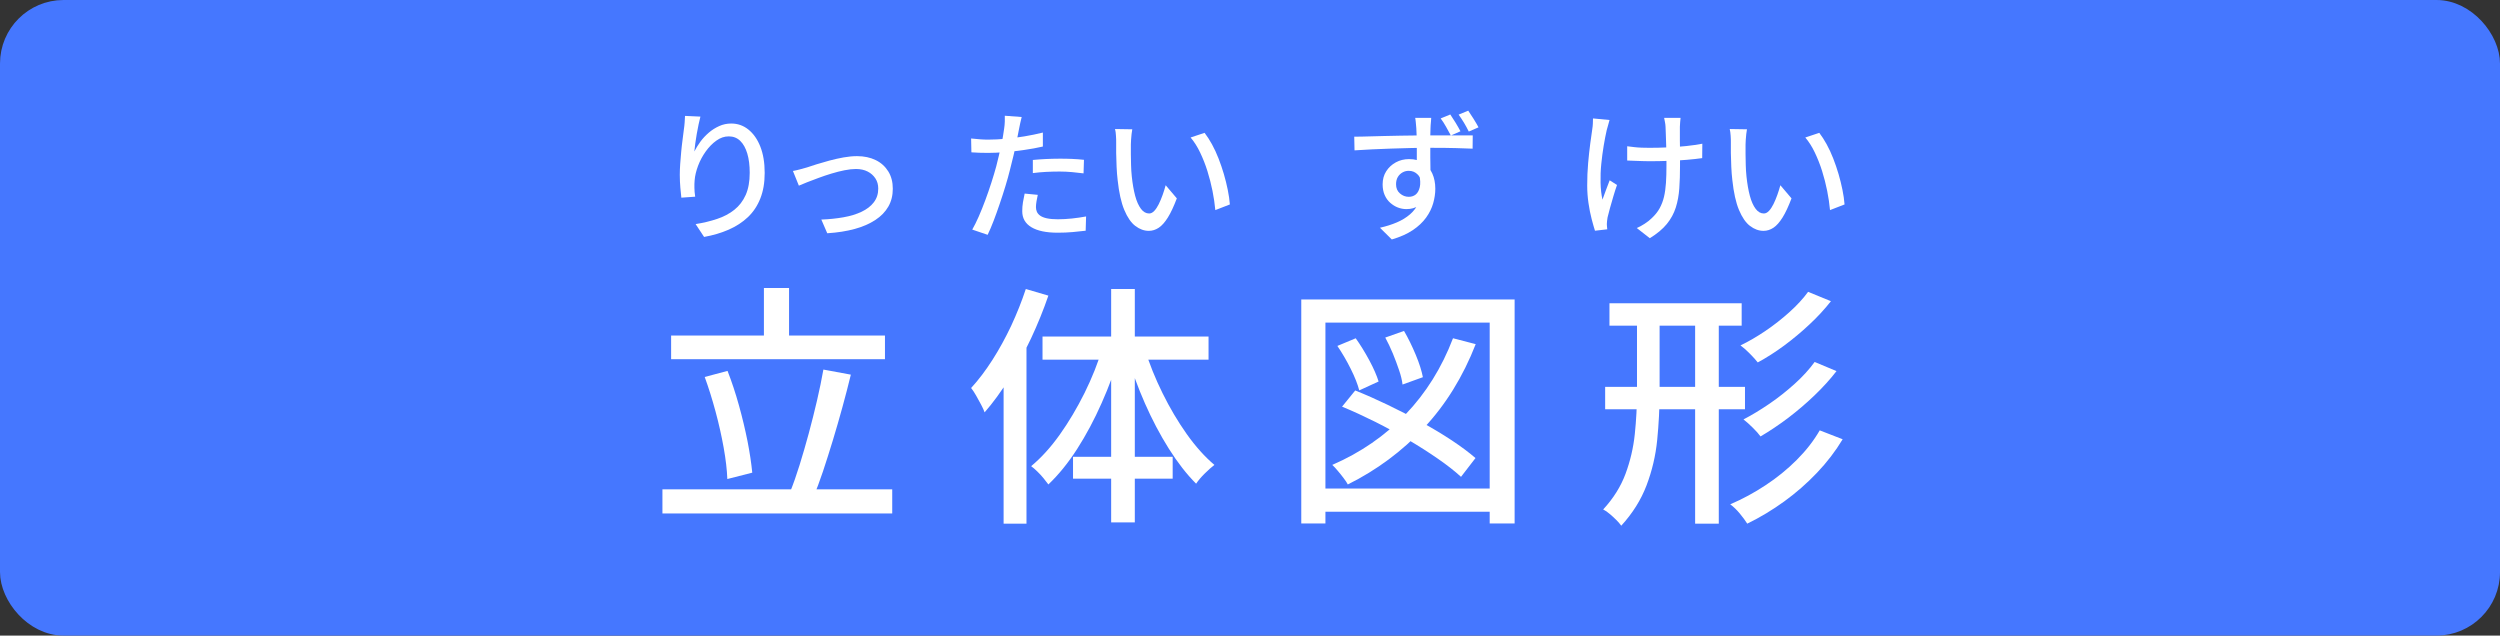<?xml version="1.0" encoding="UTF-8"?><svg id="_レイヤー_2" xmlns="http://www.w3.org/2000/svg" viewBox="0 0 354 90"><rect x="0" y="0" width="354" height="90" fill="#333333" stroke="none"/><defs><style>.cls-1{fill:#4577ff;stroke:#4577ff;stroke-miterlimit:10;stroke-width:2px;}.cls-2{fill:#fff;stroke-width:0px;}</style></defs><g id="_ツール"><rect class="cls-1" x="1" y="1" width="352" height="88" rx="8" ry="8"/><path class="cls-2" d="M93.8,69.29h32.54v3.42h-32.54v-3.42ZM95.03,47.51h30.28v3.35h-30.28v-3.35ZM99.78,53.38l3.24-.86c.6,1.54,1.14,3.17,1.62,4.9.48,1.73.88,3.41,1.21,5.06.32,1.64.54,3.13.67,4.45l-3.53.9c-.05-1.3-.22-2.78-.52-4.45-.3-1.67-.68-3.37-1.15-5.11s-.98-3.37-1.53-4.88ZM108.17,40.78h3.56v8.6h-3.56v-8.6ZM116.59,52.33l3.89.72c-.36,1.49-.76,3.02-1.19,4.59-.43,1.57-.88,3.13-1.35,4.68-.47,1.55-.94,3.02-1.4,4.41-.47,1.39-.93,2.64-1.39,3.74l-3.28-.79c.46-1.13.91-2.41,1.35-3.83.44-1.43.88-2.92,1.3-4.48.42-1.56.81-3.11,1.17-4.66.36-1.55.66-3.01.9-4.37Z"/><path class="cls-2" d="M145.25,40.92l3.2.94c-.7,2.04-1.52,4.06-2.46,6.07-.95,2-1.98,3.91-3.1,5.71-1.12,1.8-2.27,3.38-3.47,4.75-.1-.29-.26-.65-.49-1.08-.23-.43-.47-.87-.72-1.31-.25-.44-.49-.8-.7-1.06,1.06-1.15,2.06-2.48,3.02-3.98s1.84-3.11,2.65-4.82c.8-1.72,1.49-3.45,2.07-5.2ZM142.11,50.46l3.24-3.2v26.89h-3.24v-23.69ZM156.12,49.2l2.52.68c-.72,2.45-1.6,4.85-2.65,7.2-1.04,2.35-2.2,4.52-3.47,6.5-1.27,1.98-2.63,3.65-4.07,5.02-.19-.26-.43-.56-.7-.9-.28-.34-.57-.65-.88-.95-.31-.3-.6-.55-.86-.74,1.42-1.18,2.77-2.66,4.05-4.46,1.28-1.8,2.45-3.77,3.51-5.9,1.06-2.14,1.91-4.28,2.56-6.44ZM147.62,47.65h23.51v3.28h-23.51v-3.28ZM151.94,64.68h14.11v3.1h-14.11v-3.1ZM157.34,40.92h3.35v33.05h-3.35v-33.05ZM162.1,49.42c.65,2.09,1.49,4.18,2.52,6.26,1.03,2.09,2.17,4.01,3.42,5.78,1.25,1.76,2.56,3.22,3.92,4.37-.41.31-.86.72-1.37,1.22s-.91.98-1.22,1.44c-1.34-1.34-2.63-3-3.87-4.97-1.24-1.97-2.36-4.1-3.37-6.39-1.01-2.29-1.86-4.63-2.56-7l2.52-.72Z"/><path class="cls-2" d="M184.27,42.4h30.2v31.72h-3.53v-28.44h-23.26v28.44h-3.42v-31.72ZM186.25,69.18h26.1v3.28h-26.1v-3.28ZM205.76,47.9l3.2.83c-1.8,4.61-4.24,8.56-7.33,11.86-3.08,3.3-6.68,5.97-10.78,8.01-.12-.24-.31-.53-.58-.88-.26-.35-.54-.7-.83-1.04-.29-.35-.55-.63-.79-.85,4.03-1.75,7.49-4.14,10.38-7.16,2.89-3.02,5.13-6.61,6.71-10.76ZM189.38,48.98l2.59-1.08c.67.94,1.31,1.98,1.93,3.13s1.05,2.15,1.31,2.99l-2.74,1.26c-.22-.86-.62-1.88-1.21-3.06-.59-1.18-1.22-2.26-1.89-3.24ZM190.03,57.59l1.87-2.3c1.49.6,3.03,1.28,4.63,2.05,1.6.77,3.17,1.58,4.73,2.43,1.56.85,3,1.72,4.32,2.59,1.32.88,2.44,1.71,3.35,2.5l-2.05,2.66c-.86-.79-1.94-1.64-3.24-2.54-1.29-.9-2.71-1.8-4.23-2.7s-3.09-1.75-4.7-2.56c-1.61-.8-3.17-1.52-4.68-2.14ZM196.15,47.8l2.66-.94c.6,1.03,1.15,2.16,1.66,3.38s.84,2.28,1.01,3.17l-2.88,1.04c-.07-.6-.23-1.28-.49-2.03-.25-.76-.55-1.54-.88-2.36-.34-.82-.7-1.57-1.08-2.27Z"/><path class="cls-2" d="M231.79,43.76h3.21v11.81c0,2.26-.12,4.5-.34,6.73s-.73,4.37-1.51,6.43c-.78,2.05-1.97,3.95-3.58,5.71-.17-.24-.4-.51-.7-.81-.3-.3-.61-.59-.94-.86-.32-.28-.63-.49-.92-.63,1.44-1.56,2.5-3.25,3.17-5.06.67-1.81,1.11-3.69,1.31-5.63.2-1.94.31-3.9.31-5.87v-11.81ZM227.29,54.78h19.8v3.17h-19.8v-3.17ZM227.9,42.94h18.72v3.17h-18.72v-3.17ZM240.03,43.8h3.35v30.35h-3.35v-30.35ZM257.68,60.94l3.24,1.26c-1.01,1.68-2.22,3.26-3.64,4.75-1.42,1.49-2.96,2.84-4.63,4.05-1.67,1.21-3.41,2.26-5.24,3.15-.27-.43-.62-.91-1.06-1.44-.44-.53-.89-.96-1.35-1.3,1.73-.74,3.4-1.64,5-2.7,1.61-1.06,3.08-2.25,4.41-3.58,1.33-1.33,2.42-2.73,3.26-4.19ZM256.02,41.32l3.24,1.33c-.89,1.13-1.9,2.23-3.04,3.29-1.14,1.07-2.33,2.06-3.58,2.99-1.25.92-2.5,1.72-3.74,2.39-.29-.36-.65-.77-1.1-1.22-.44-.46-.89-.85-1.35-1.19,1.15-.55,2.33-1.24,3.53-2.05s2.33-1.7,3.4-2.66,1.95-1.92,2.65-2.88ZM256.95,51.25l3.1,1.3c-.91,1.18-1.96,2.33-3.15,3.47-1.19,1.14-2.44,2.2-3.74,3.19-1.31.98-2.6,1.85-3.87,2.59-.26-.36-.62-.77-1.08-1.22-.46-.46-.9-.85-1.33-1.19,1.2-.62,2.43-1.37,3.69-2.23,1.26-.86,2.45-1.81,3.58-2.83,1.13-1.02,2.06-2.05,2.81-3.08Z"/><path class="cls-2" d="M99.18,16.51c-.08.31-.17.68-.26,1.11-.09.43-.18.88-.26,1.35s-.15.92-.21,1.35c-.06.43-.1.81-.13,1.13.23-.45.51-.91.85-1.38.34-.47.74-.89,1.19-1.28.45-.39.95-.7,1.48-.94.53-.24,1.1-.36,1.7-.36.91,0,1.72.28,2.43.85s1.28,1.37,1.69,2.41c.41,1.04.62,2.28.62,3.72s-.21,2.6-.62,3.64c-.41,1.04-1,1.92-1.76,2.64-.76.72-1.67,1.31-2.72,1.77s-2.21.8-3.48,1.03l-1.2-1.82c1.09-.17,2.11-.42,3.04-.73.93-.31,1.75-.74,2.44-1.29.69-.55,1.23-1.25,1.61-2.1.38-.85.57-1.9.57-3.14,0-1.04-.11-1.95-.34-2.72-.23-.77-.56-1.37-1-1.8-.44-.43-.98-.64-1.62-.64s-1.2.2-1.76.6c-.56.4-1.06.91-1.51,1.54-.45.63-.81,1.3-1.08,2.02-.27.72-.44,1.41-.49,2.08-.03.33-.04.68-.03,1.04,0,.36.04.78.11,1.26l-1.96.14c-.04-.37-.09-.84-.14-1.41-.05-.57-.08-1.18-.08-1.83,0-.48.02-1,.06-1.55.04-.55.09-1.12.14-1.7.05-.58.12-1.14.19-1.69.07-.55.14-1.05.19-1.5.05-.35.09-.68.11-1,.02-.32.04-.62.05-.9l2.18.1Z"/><path class="cls-2" d="M112.28,24.21c.29-.05.62-.13.97-.22.35-.09.69-.19,1.01-.28.35-.12.8-.27,1.35-.44.55-.17,1.16-.35,1.83-.53.67-.18,1.34-.33,2.01-.45.67-.12,1.31-.18,1.91-.18,1,0,1.88.19,2.64.56.76.37,1.35.91,1.78,1.6.43.69.64,1.51.64,2.46s-.21,1.79-.63,2.52c-.42.73-1.03,1.37-1.84,1.9s-1.78.96-2.92,1.27c-1.14.31-2.44.52-3.89.61l-.84-1.94c1.11-.04,2.15-.15,3.12-.32.97-.17,1.83-.43,2.57-.78s1.32-.79,1.74-1.34.63-1.19.63-1.94c0-.55-.13-1.03-.4-1.44-.27-.41-.63-.74-1.1-.98-.47-.24-1.02-.36-1.66-.36-.48,0-1.02.06-1.62.18-.6.12-1.22.28-1.85.47-.63.19-1.25.4-1.84.62-.59.22-1.13.42-1.61.61-.48.19-.87.35-1.16.48l-.84-2.08Z"/><path class="cls-2" d="M139.95,19.77c.77,0,1.59-.04,2.46-.12.87-.08,1.75-.19,2.65-.34.9-.15,1.77-.33,2.61-.54v1.98c-.83.19-1.7.35-2.62.48-.92.13-1.82.24-2.7.31-.88.07-1.69.11-2.42.11-.45,0-.87,0-1.25-.02s-.76-.03-1.13-.06l-.04-1.96c.49.05.93.09,1.31.12.38.03.76.04,1.13.04ZM144.67,16.57c-.07.24-.14.54-.21.89-.07.35-.13.63-.17.83-.09.47-.2,1.02-.33,1.67-.13.65-.27,1.32-.44,2.03-.17.71-.34,1.39-.51,2.06-.17.71-.39,1.47-.64,2.3-.25.83-.52,1.66-.81,2.51s-.57,1.65-.86,2.4c-.29.75-.57,1.42-.85,1.99l-2.18-.74c.29-.51.6-1.12.92-1.85.32-.73.63-1.51.94-2.34s.59-1.66.86-2.49c.27-.83.49-1.59.68-2.28.12-.47.24-.96.36-1.47.12-.51.23-1.01.34-1.49.11-.48.19-.93.26-1.35.07-.42.12-.77.16-1.05.05-.32.08-.65.09-.98,0-.33,0-.61,0-.82l2.4.18ZM146.95,27.59c-.07.31-.13.61-.18.91-.05.3-.08.58-.08.83,0,.23.04.44.13.65.09.21.24.39.46.55.22.16.53.29.94.38s.93.14,1.57.14,1.32-.04,2-.11c.68-.07,1.35-.17,2-.29l-.06,2.02c-.56.07-1.17.13-1.83.19-.66.06-1.37.09-2.13.09-1.63,0-2.87-.26-3.73-.78-.86-.52-1.29-1.27-1.29-2.26,0-.43.03-.85.1-1.27s.15-.83.24-1.23l1.86.18ZM146.25,22.65c.55-.05,1.15-.1,1.8-.13.65-.03,1.3-.05,1.94-.05.59,0,1.18,0,1.77.03s1.17.06,1.73.13l-.06,1.92c-.51-.07-1.05-.13-1.63-.18-.58-.05-1.17-.08-1.77-.08-.65,0-1.29.02-1.91.05-.62.03-1.24.09-1.87.17v-1.86Z"/><path class="cls-2" d="M160.33,18.31c-.04.19-.07.41-.1.68-.03.27-.05.53-.07.8-.02.27-.03.49-.03.68,0,.41,0,.87,0,1.38,0,.51.02,1.02.03,1.55.01.53.05,1.05.1,1.57.11,1.05.27,1.97.48,2.76.21.79.49,1.4.82,1.84.33.44.72.66,1.16.66.25,0,.49-.12.72-.36.23-.24.44-.56.64-.96s.38-.84.55-1.31c.17-.47.31-.93.43-1.37l1.58,1.86c-.43,1.13-.85,2.04-1.27,2.71s-.85,1.16-1.29,1.45c-.44.29-.91.44-1.4.44-.67,0-1.3-.23-1.91-.69-.61-.46-1.13-1.22-1.57-2.27-.44-1.05-.75-2.46-.94-4.22-.07-.59-.12-1.22-.15-1.9-.03-.68-.05-1.33-.06-1.94,0-.61,0-1.12,0-1.52,0-.25,0-.56-.03-.93-.02-.37-.06-.68-.13-.95l2.44.04ZM170.57,18.81c.36.47.71,1.01,1.05,1.63.34.62.65,1.29.93,2.01.28.72.53,1.45.75,2.2s.4,1.49.55,2.22c.15.73.25,1.43.3,2.08l-2.06.8c-.08-.87-.21-1.77-.4-2.72-.19-.95-.43-1.88-.72-2.81s-.64-1.8-1.03-2.62c-.39-.82-.84-1.53-1.35-2.13l1.98-.66Z"/><path class="cls-2" d="M191.76,19.35c.56,0,1.2,0,1.92-.03.72-.02,1.48-.04,2.27-.06s1.59-.04,2.38-.05c.79-.01,1.55-.02,2.27-.03.72,0,1.37-.01,1.94-.01s1.14,0,1.74,0c.6,0,1.17,0,1.72,0s1.04,0,1.48,0c.44,0,.79,0,1.06,0l-.02,1.88c-.59-.03-1.37-.05-2.35-.08-.98-.03-2.2-.04-3.67-.04-.89,0-1.81,0-2.74.03-.93.02-1.87.05-2.8.08-.93.03-1.84.07-2.71.11-.87.04-1.69.09-2.45.14l-.04-1.94ZM202.4,25.21c0,.97-.13,1.79-.39,2.44s-.63,1.14-1.12,1.47c-.49.33-1.07.49-1.75.49-.41,0-.82-.08-1.21-.23-.39-.15-.75-.38-1.08-.67-.33-.29-.59-.66-.78-1.09-.19-.43-.29-.94-.29-1.51,0-.71.17-1.33.51-1.86.34-.53.79-.95,1.36-1.26.57-.31,1.19-.46,1.87-.46.81,0,1.5.18,2.05.55.55.37.97.87,1.25,1.5.28.63.42,1.35.42,2.15,0,.67-.1,1.35-.3,2.05-.2.7-.53,1.38-1,2.03-.47.65-1.1,1.25-1.89,1.78-.79.53-1.78.97-2.97,1.32l-1.68-1.66c.88-.2,1.68-.45,2.4-.76.72-.31,1.34-.69,1.87-1.15.53-.46.93-1.01,1.21-1.64.28-.63.42-1.38.42-2.23,0-.79-.18-1.36-.53-1.73s-.78-.55-1.29-.55c-.31,0-.6.07-.87.22-.27.15-.5.36-.67.64-.17.28-.26.63-.26,1.04,0,.55.18.98.55,1.3s.78.48,1.25.48c.39,0,.72-.11.99-.33.27-.22.46-.57.57-1.04.11-.47.08-1.08-.08-1.83l1.44.54ZM202.66,16.69c0,.09-.01.24-.03.44-.02.2-.04.4-.05.59-.01.19-.02.34-.02.43-.01.27-.02.62-.03,1.06,0,.44,0,.93,0,1.46s0,1.07,0,1.61.01,1.05.02,1.53c0,.48.01.88.01,1.2l-1.94-.8v-2.26c0-.49,0-.99,0-1.49s-.02-.95-.03-1.36c-.01-.41-.03-.72-.04-.93-.03-.33-.05-.64-.08-.91-.03-.27-.05-.46-.08-.57h2.28ZM205.36,16.21c.24.35.49.74.76,1.18.27.44.49.84.68,1.2l-1.36.6c-.21-.4-.44-.81-.68-1.24s-.49-.82-.76-1.18l1.36-.56ZM207.9,15.67c.24.35.49.73.76,1.16.27.43.5.83.7,1.2l-1.38.6c-.2-.41-.43-.83-.68-1.25-.25-.42-.51-.8-.76-1.15l1.36-.56Z"/><path class="cls-2" d="M227.91,16.99c-.05.21-.12.46-.2.73-.08.27-.15.51-.2.71-.15.65-.29,1.39-.43,2.22-.14.83-.25,1.69-.34,2.58-.09.89-.12,1.77-.1,2.64.02.87.11,1.67.27,2.4.13-.37.29-.81.48-1.32.19-.51.37-.98.54-1.42l1.04.66c-.17.49-.35,1.03-.52,1.62-.17.59-.33,1.14-.48,1.67-.15.53-.26.96-.34,1.31-.03.16-.05.33-.07.51-.02.18-.03.32-.03.43s0,.23.02.36c.01.13.03.26.04.38l-1.74.2c-.13-.41-.29-.96-.47-1.65-.18-.69-.33-1.44-.45-2.27-.12-.83-.18-1.65-.18-2.48,0-1.09.04-2.15.13-3.16.09-1.01.19-1.94.3-2.77s.21-1.52.29-2.07c.04-.25.07-.51.08-.78.01-.27.02-.51.02-.72l2.34.22ZM230.41,20.71c.31.04.63.08.98.12.35.04.7.07,1.07.08.37.01.73.02,1.09.02.84,0,1.71-.02,2.61-.06.9-.04,1.77-.1,2.62-.19.85-.09,1.6-.2,2.27-.33l-.02,2.04c-.63.09-1.35.17-2.18.24-.83.07-1.69.12-2.6.15-.91.03-1.8.05-2.68.05-.29,0-.63,0-1.01-.02-.38-.01-.76-.03-1.13-.04-.37-.01-.71-.03-1.02-.04v-2.02ZM237.97,16.69c-.03.19-.05.39-.06.6-.01.21-.03.43-.04.66v.77c0,.35,0,.75,0,1.19,0,.44.01.89.02,1.35s0,.88,0,1.27v.94c0,1.16-.03,2.23-.1,3.2-.07.97-.23,1.88-.5,2.72s-.69,1.62-1.27,2.33c-.58.71-1.38,1.38-2.41,2.01l-1.84-1.44c.35-.15.72-.35,1.12-.61.4-.26.73-.52,1-.79.47-.44.84-.9,1.11-1.39.27-.49.48-1.03.62-1.62.14-.59.23-1.25.28-1.98.05-.73.07-1.54.07-2.45,0-.35,0-.78,0-1.3,0-.52-.02-1.06-.04-1.61-.02-.55-.04-1.06-.05-1.53-.01-.47-.03-.82-.04-1.06-.01-.24-.04-.47-.09-.7-.05-.23-.08-.41-.11-.56h2.32Z"/><path class="cls-2" d="M247.37,18.31c-.04.19-.07.41-.1.68-.03.27-.05.53-.07.8-.02.27-.03.49-.03.68,0,.41,0,.87,0,1.38,0,.51.02,1.02.03,1.55s.05,1.05.1,1.57c.11,1.05.27,1.97.48,2.76.21.79.49,1.4.82,1.84.33.44.72.66,1.16.66.25,0,.49-.12.72-.36.23-.24.44-.56.64-.96.2-.4.38-.84.55-1.31.17-.47.31-.93.43-1.37l1.58,1.86c-.43,1.13-.85,2.04-1.27,2.71s-.85,1.16-1.29,1.45c-.44.29-.91.44-1.4.44-.67,0-1.3-.23-1.91-.69s-1.13-1.22-1.57-2.27c-.44-1.05-.75-2.46-.94-4.22-.07-.59-.12-1.22-.15-1.9-.03-.68-.05-1.33-.06-1.94,0-.61,0-1.12,0-1.52,0-.25,0-.56-.03-.93s-.06-.68-.13-.95l2.44.04ZM257.61,18.81c.36.47.71,1.01,1.05,1.63.34.62.65,1.29.93,2.01.28.72.53,1.45.75,2.2.22.75.4,1.49.55,2.22.15.73.25,1.43.3,2.08l-2.06.8c-.08-.87-.21-1.77-.4-2.72s-.43-1.88-.72-2.81c-.29-.93-.64-1.8-1.03-2.62s-.84-1.53-1.35-2.13l1.98-.66Z"/></g></svg>